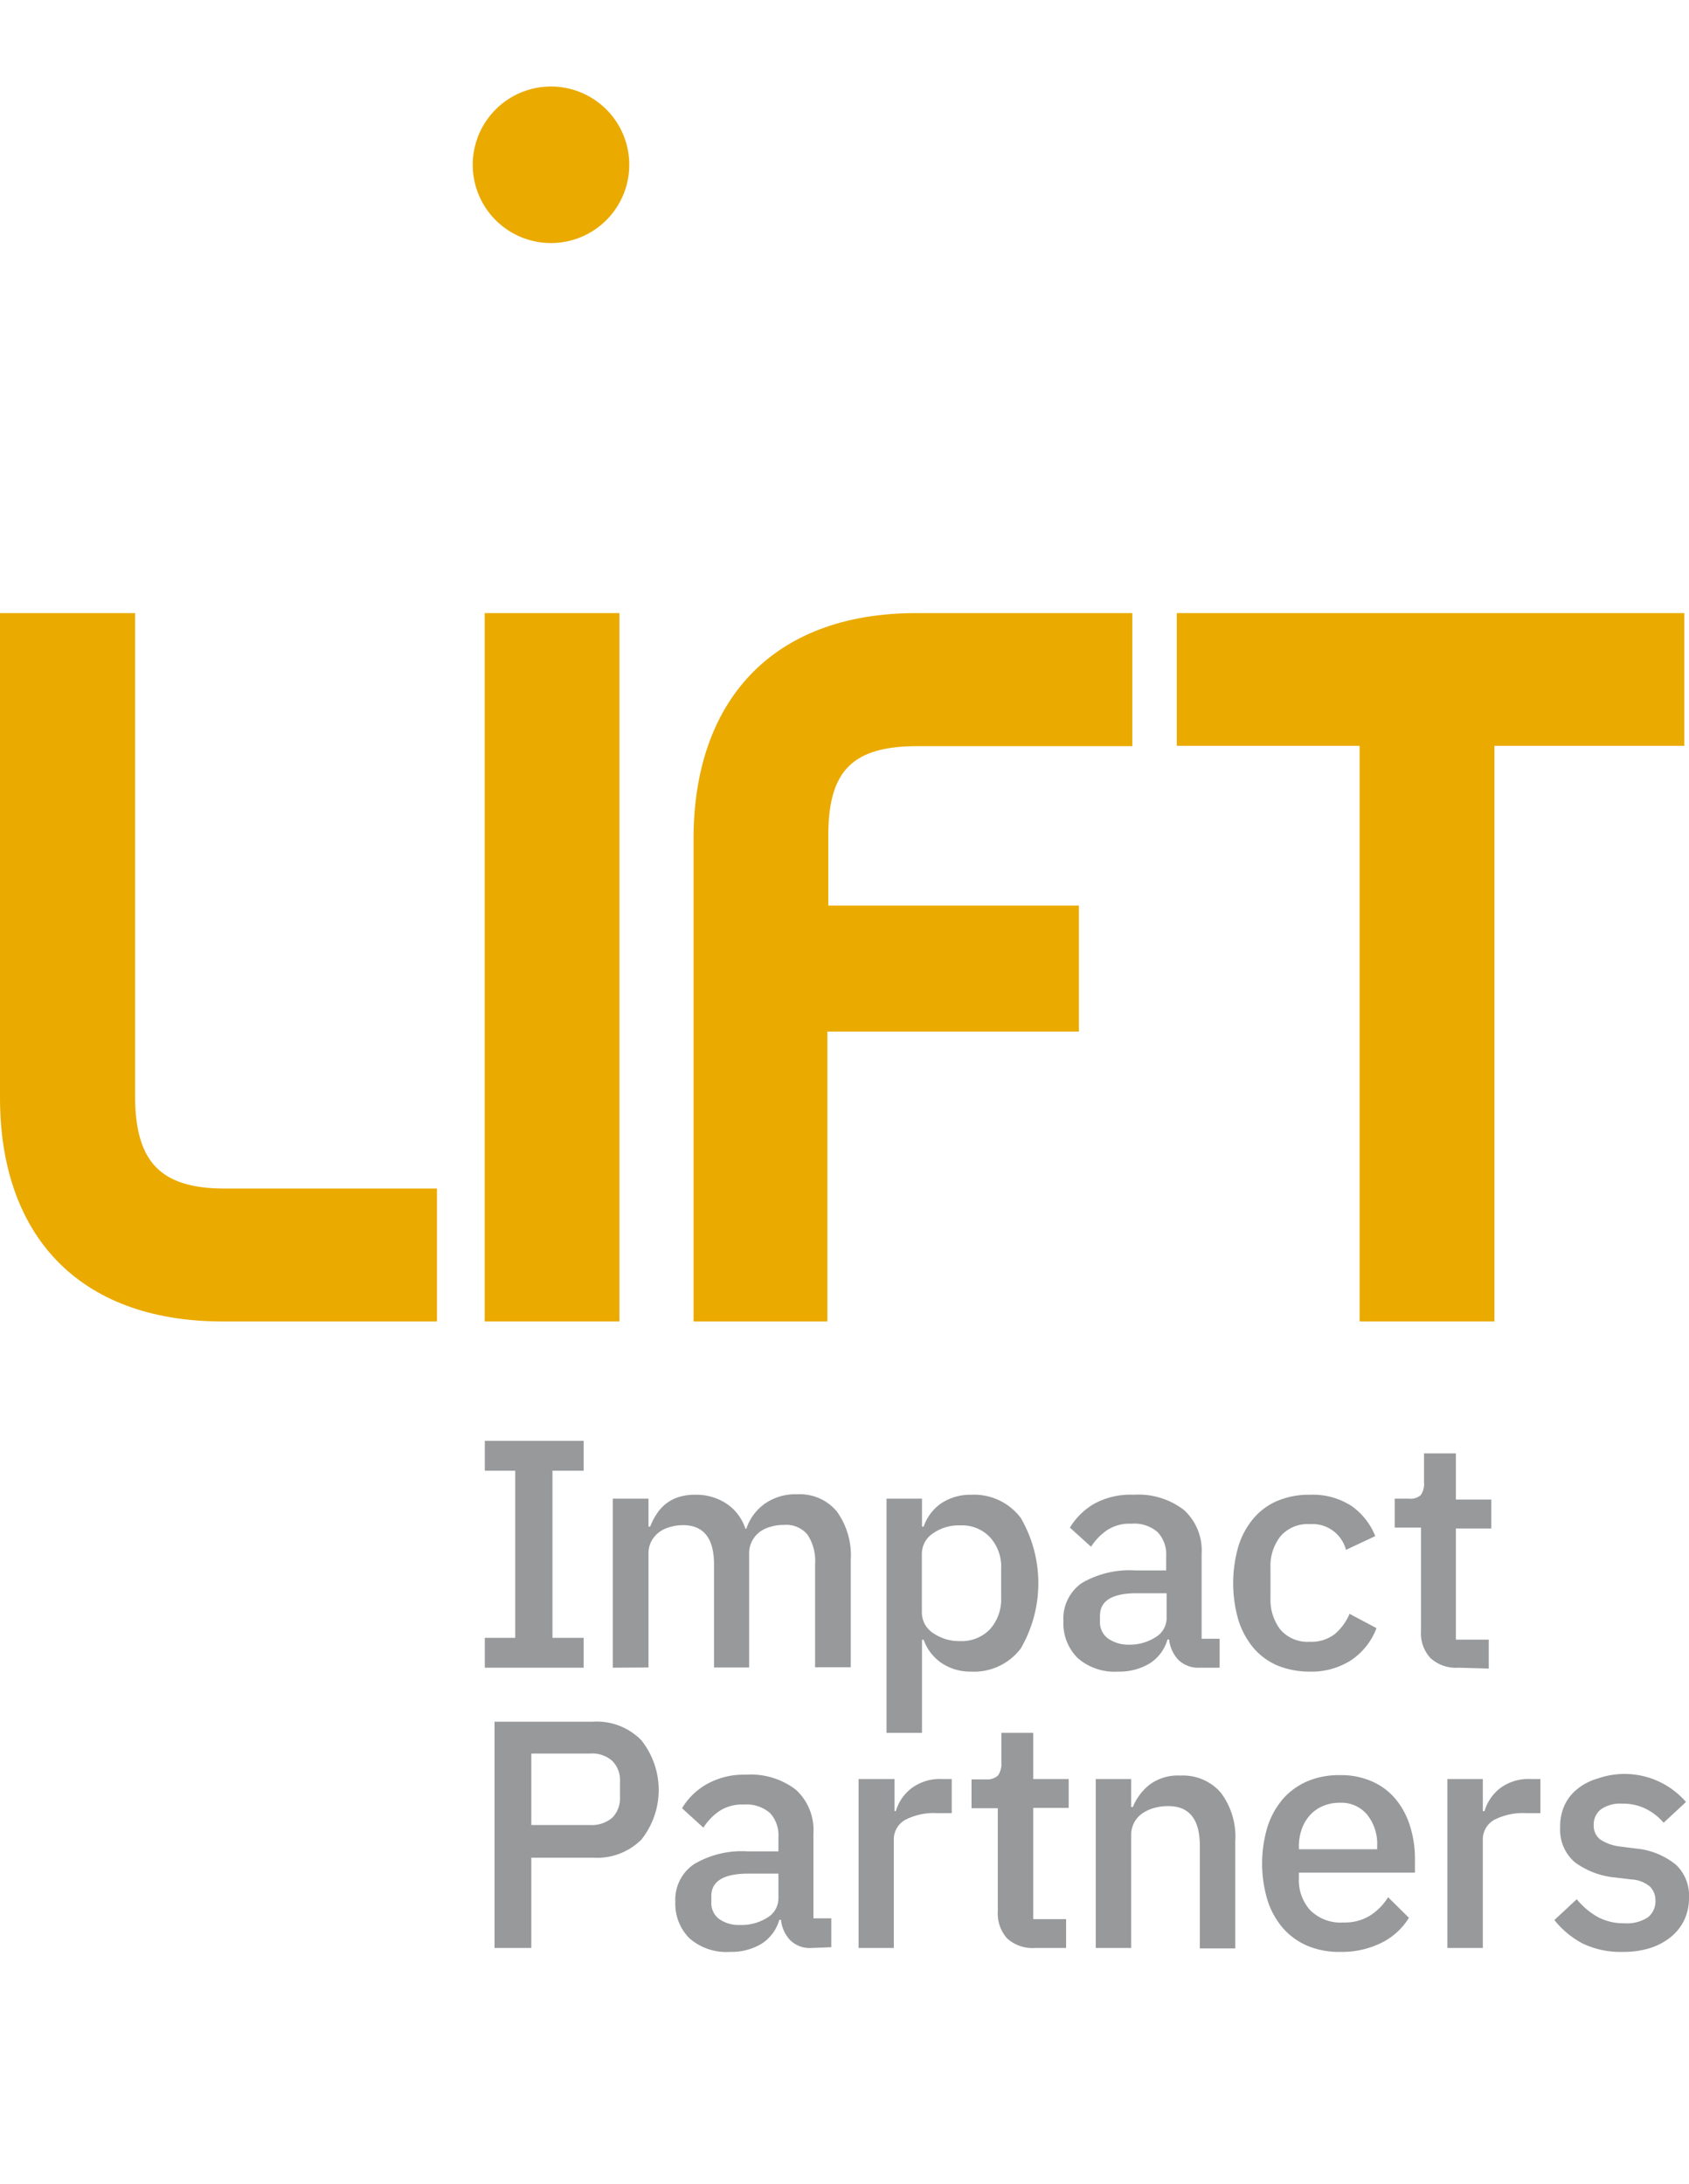 <svg id="Logo" xmlns="http://www.w3.org/2000/svg" viewBox="0 0 151.06 195.35"><defs><style>.cls-1{fill:#97999b;}.cls-2{fill:#eaaa00;}</style></defs><path class="cls-1" d="M43.36,149.17V146.5h2.72V131.55H43.36v-2.67H52.2v2.67H49.41V146.5H52.2v2.67Z"/><path class="cls-1" d="M54.81,149.17V134.05H58v2.5h.15a6,6,0,0,1,.56-1.1,3.79,3.79,0,0,1,.82-.92,3.54,3.54,0,0,1,1.13-.61,4.65,4.65,0,0,1,1.53-.22,4.9,4.9,0,0,1,2.73.76,4.32,4.32,0,0,1,1.75,2.28h.08a4.52,4.52,0,0,1,1.57-2.18,4.75,4.75,0,0,1,3-.9,4.29,4.29,0,0,1,3.52,1.53,6.7,6.7,0,0,1,1.25,4.35v9.59H72.9v-9.22a4.28,4.28,0,0,0-.67-2.63,2.46,2.46,0,0,0-2.12-.88,3.85,3.85,0,0,0-1.17.16,2.87,2.87,0,0,0-1,.47,2.45,2.45,0,0,0-.68.82A2.33,2.33,0,0,0,67,139v10.15H63.86v-9.22c0-2.34-.93-3.51-2.77-3.51a4,4,0,0,0-1.14.16,2.87,2.87,0,0,0-1,.47,2.51,2.51,0,0,0-.7.82A2.34,2.34,0,0,0,58,139v10.15Z"/><path class="cls-1" d="M79.29,134.05h3.17v2.5h.15a4.17,4.17,0,0,1,1.61-2.11,4.7,4.7,0,0,1,2.63-.74,5.23,5.23,0,0,1,4.45,2.08,11.63,11.63,0,0,1,0,11.66,5.23,5.23,0,0,1-4.45,2.08,4.64,4.64,0,0,1-2.63-.76,4.22,4.22,0,0,1-1.61-2.09h-.15V155H79.29Zm6.61,12.74a3.49,3.49,0,0,0,2.64-1.06,4,4,0,0,0,1-2.81V140.3a3.89,3.89,0,0,0-1-2.8,3.42,3.42,0,0,0-2.64-1.06,4,4,0,0,0-2.45.71,2.19,2.19,0,0,0-1,1.87v5.18a2.2,2.2,0,0,0,1,1.87A4.12,4.12,0,0,0,85.9,146.79Z"/><path class="cls-1" d="M107.29,149.17a2.55,2.55,0,0,1-1.91-.71,3.2,3.2,0,0,1-.82-1.82h-.14a3.76,3.76,0,0,1-1.6,2.15,5.26,5.26,0,0,1-2.82.73,5,5,0,0,1-3.62-1.22A4.36,4.36,0,0,1,95.11,145a3.87,3.87,0,0,1,1.64-3.4,8.48,8.48,0,0,1,4.82-1.13h2.73V139.2a2.89,2.89,0,0,0-.76-2.15,3.16,3.16,0,0,0-2.35-.76,3.66,3.66,0,0,0-2.18.58,5.31,5.31,0,0,0-1.43,1.48l-1.89-1.71a6.15,6.15,0,0,1,2.13-2.11,6.74,6.74,0,0,1,3.57-.83,6.66,6.66,0,0,1,4.51,1.37,4.9,4.9,0,0,1,1.57,3.92v7.59h1.61v2.59Zm-6.39-2.06a4.3,4.3,0,0,0,2.44-.66,2,2,0,0,0,1-1.76v-2.18h-2.68c-2.19,0-3.28.68-3.28,2V145a1.81,1.81,0,0,0,.68,1.53A3.16,3.16,0,0,0,100.9,147.11Z"/><path class="cls-1" d="M117.15,149.52a7.6,7.6,0,0,1-2.91-.55,5.84,5.84,0,0,1-2.15-1.59,7.3,7.3,0,0,1-1.34-2.5,11.91,11.91,0,0,1,0-6.54,7.12,7.12,0,0,1,1.34-2.5,5.73,5.73,0,0,1,2.15-1.59,7.24,7.24,0,0,1,2.91-.55,6.37,6.37,0,0,1,3.72,1,6,6,0,0,1,2.13,2.7l-2.62,1.23a3.09,3.09,0,0,0-3.23-2.3,3.18,3.18,0,0,0-2.63,1.09,4.27,4.27,0,0,0-.89,2.82v2.7a4.37,4.37,0,0,0,.89,2.83,3.2,3.2,0,0,0,2.63,1.08,3.4,3.4,0,0,0,2.22-.68,4.8,4.8,0,0,0,1.33-1.82l2.41,1.28a6,6,0,0,1-2.27,2.87A6.52,6.52,0,0,1,117.15,149.52Z"/><path class="cls-1" d="M130.44,149.17a3.37,3.37,0,0,1-2.5-.86,3.27,3.27,0,0,1-.85-2.42v-9.25h-2.35v-2.59H126a1.4,1.4,0,0,0,1.06-.31,1.69,1.69,0,0,0,.3-1.13V130h2.85v4.13h3.17v2.59h-3.17v9.94h2.94v2.59Z"/><path class="cls-1" d="M44.23,174.24V154H53a5.58,5.58,0,0,1,4.36,1.66,7.14,7.14,0,0,1,0,8.89A5.62,5.62,0,0,1,53,166.16H47.52v8.08Zm3.29-11h5.23a2.85,2.85,0,0,0,2-.64,2.48,2.48,0,0,0,.7-1.86v-1.39a2.41,2.41,0,0,0-.7-1.85,2.7,2.7,0,0,0-2-.65H47.52Z"/><path class="cls-1" d="M72.58,174.24a2.5,2.5,0,0,1-1.92-.71,3.1,3.1,0,0,1-.81-1.81H69.7a3.76,3.76,0,0,1-1.6,2.15,5.25,5.25,0,0,1-2.82.72,5,5,0,0,1-3.62-1.22,4.37,4.37,0,0,1-1.26-3.28,3.81,3.81,0,0,1,1.68-3.35,8.36,8.36,0,0,1,4.81-1.14h2.73v-1.28a2.92,2.92,0,0,0-.75-2.15,3.22,3.22,0,0,0-2.36-.76,3.67,3.67,0,0,0-2.18.59,5,5,0,0,0-1.42,1.48L61,161.74a6,6,0,0,1,2.12-2.1,6.72,6.72,0,0,1,3.58-.9,6.61,6.61,0,0,1,4.5,1.36A4.89,4.89,0,0,1,72.75,164v7.59h1.6v2.58Zm-6.4-2.06a4.29,4.29,0,0,0,2.44-.65,2,2,0,0,0,1-1.76v-2.18H66.91c-2.19,0-3.29.68-3.29,2v.53a1.77,1.77,0,0,0,.69,1.52A3,3,0,0,0,66.18,172.18Z"/><path class="cls-1" d="M76.79,174.24V159.13H80V162h.12a4,4,0,0,1,1.34-2,4.21,4.21,0,0,1,2.82-.87h.84v3.05H83.83a5.57,5.57,0,0,0-2.89.61,2,2,0,0,0-1,1.8v9.65Z"/><path class="cls-1" d="M92.59,174.24a3.4,3.4,0,0,1-2.51-.85,3.34,3.34,0,0,1-.84-2.43v-9.22H86.89v-2.58h1.28a1.44,1.44,0,0,0,1.09-.35,1.79,1.79,0,0,0,.3-1.14V155h2.85v4.13h3.17v2.58H92.41v9.95h2.94v2.58Z"/><path class="cls-1" d="M98,174.24V159.13h3.17v2.5h.15a4.88,4.88,0,0,1,1.5-2,4.2,4.2,0,0,1,2.74-.81,4.46,4.46,0,0,1,3.62,1.52,6.52,6.52,0,0,1,1.3,4.35v9.59h-3.17V165.1q0-3.57-2.85-3.55a4.47,4.47,0,0,0-1.21.16,3.39,3.39,0,0,0-1.06.48,2.22,2.22,0,0,0-.74.81,2.38,2.38,0,0,0-.28,1.17v10.07Z"/><path class="cls-1" d="M119.83,174.59a7.24,7.24,0,0,1-2.91-.55,6.12,6.12,0,0,1-2.18-1.58,7.21,7.21,0,0,1-1.38-2.5,11.41,11.41,0,0,1,0-6.55,7.21,7.21,0,0,1,1.38-2.5,6.21,6.21,0,0,1,2.18-1.58,7.24,7.24,0,0,1,2.91-.55,6.84,6.84,0,0,1,2.92.58,5.75,5.75,0,0,1,2.11,1.61,7,7,0,0,1,1.26,2.4,9.73,9.73,0,0,1,.43,2.94v1.19H116.17V168a4,4,0,0,0,1,2.85,3.85,3.85,0,0,0,3,1.11,4.31,4.31,0,0,0,2.35-.61,5.24,5.24,0,0,0,1.63-1.65l1.86,1.84a6,6,0,0,1-2.44,2.23A8,8,0,0,1,119.83,174.59Zm0-13.34a3.71,3.71,0,0,0-1.5.29,3.25,3.25,0,0,0-1.16.81,3.6,3.6,0,0,0-.74,1.25,4.55,4.55,0,0,0-.26,1.6v.21h7v-.3a4.17,4.17,0,0,0-.9-2.8,3,3,0,0,0-2.44-1.06Z"/><path class="cls-1" d="M129.45,174.24V159.13h3.17V162h.15a4.08,4.08,0,0,1,1.33-2,4.21,4.21,0,0,1,2.82-.87h.85v3.05h-1.25a5.61,5.61,0,0,0-2.9.61,2,2,0,0,0-1,1.8v9.65Z"/><path class="cls-1" d="M145.15,174.59a7.85,7.85,0,0,1-3.6-.75,8,8,0,0,1-2.53-2.1l2-1.86a6.69,6.69,0,0,0,1.88,1.59,4.9,4.9,0,0,0,2.4.56,3.4,3.4,0,0,0,2.08-.53,1.82,1.82,0,0,0,.68-1.5,1.73,1.73,0,0,0-.48-1.24,2.78,2.78,0,0,0-1.67-.65l-1.4-.17a7.21,7.21,0,0,1-3.65-1.36,3.82,3.82,0,0,1-1.32-3.15,4.43,4.43,0,0,1,.41-2A4,4,0,0,1,141.1,160a5,5,0,0,1,1.77-.91,7.27,7.27,0,0,1,7.92,2.09l-2,1.86a5,5,0,0,0-1.52-1.21,4.55,4.55,0,0,0-2.17-.5,3,3,0,0,0-1.93.52,1.69,1.69,0,0,0-.63,1.37,1.55,1.55,0,0,0,.56,1.3,4,4,0,0,0,1.77.64l1.4.18a6.61,6.61,0,0,1,3.64,1.47,3.79,3.79,0,0,1,1.15,2.92,4.61,4.61,0,0,1-.42,2,4.4,4.4,0,0,1-1.21,1.53,5.64,5.64,0,0,1-1.89,1A8,8,0,0,1,145.15,174.59Z"/><path class="cls-2" d="M0,98.2V54.84H12.08V98c0,5.85,2.2,8.31,8,8.31h19V118.2H19.91c-13,0-19.91-7.85-19.91-20"/><polygon class="cls-2" points="105.25 54.84 105.25 66.71 121.6 66.71 121.6 118.2 133.66 118.2 133.66 66.71 150.64 66.71 150.64 54.84 105.25 54.84"/><rect class="cls-2" x="43.35" y="54.84" width="12.05" height="63.36"/><path class="cls-2" d="M74.08,74.74c0-5.85,2.2-8,8-8h19.19V54.84H81.94c-13,0-19.91,8-19.91,20.18V118.2H74V92.27H96.49V81H74.08Z"/><path class="cls-2" d="M56.28,14.74a7,7,0,1,0-7,7,7,7,0,0,0,7-7"/></svg>